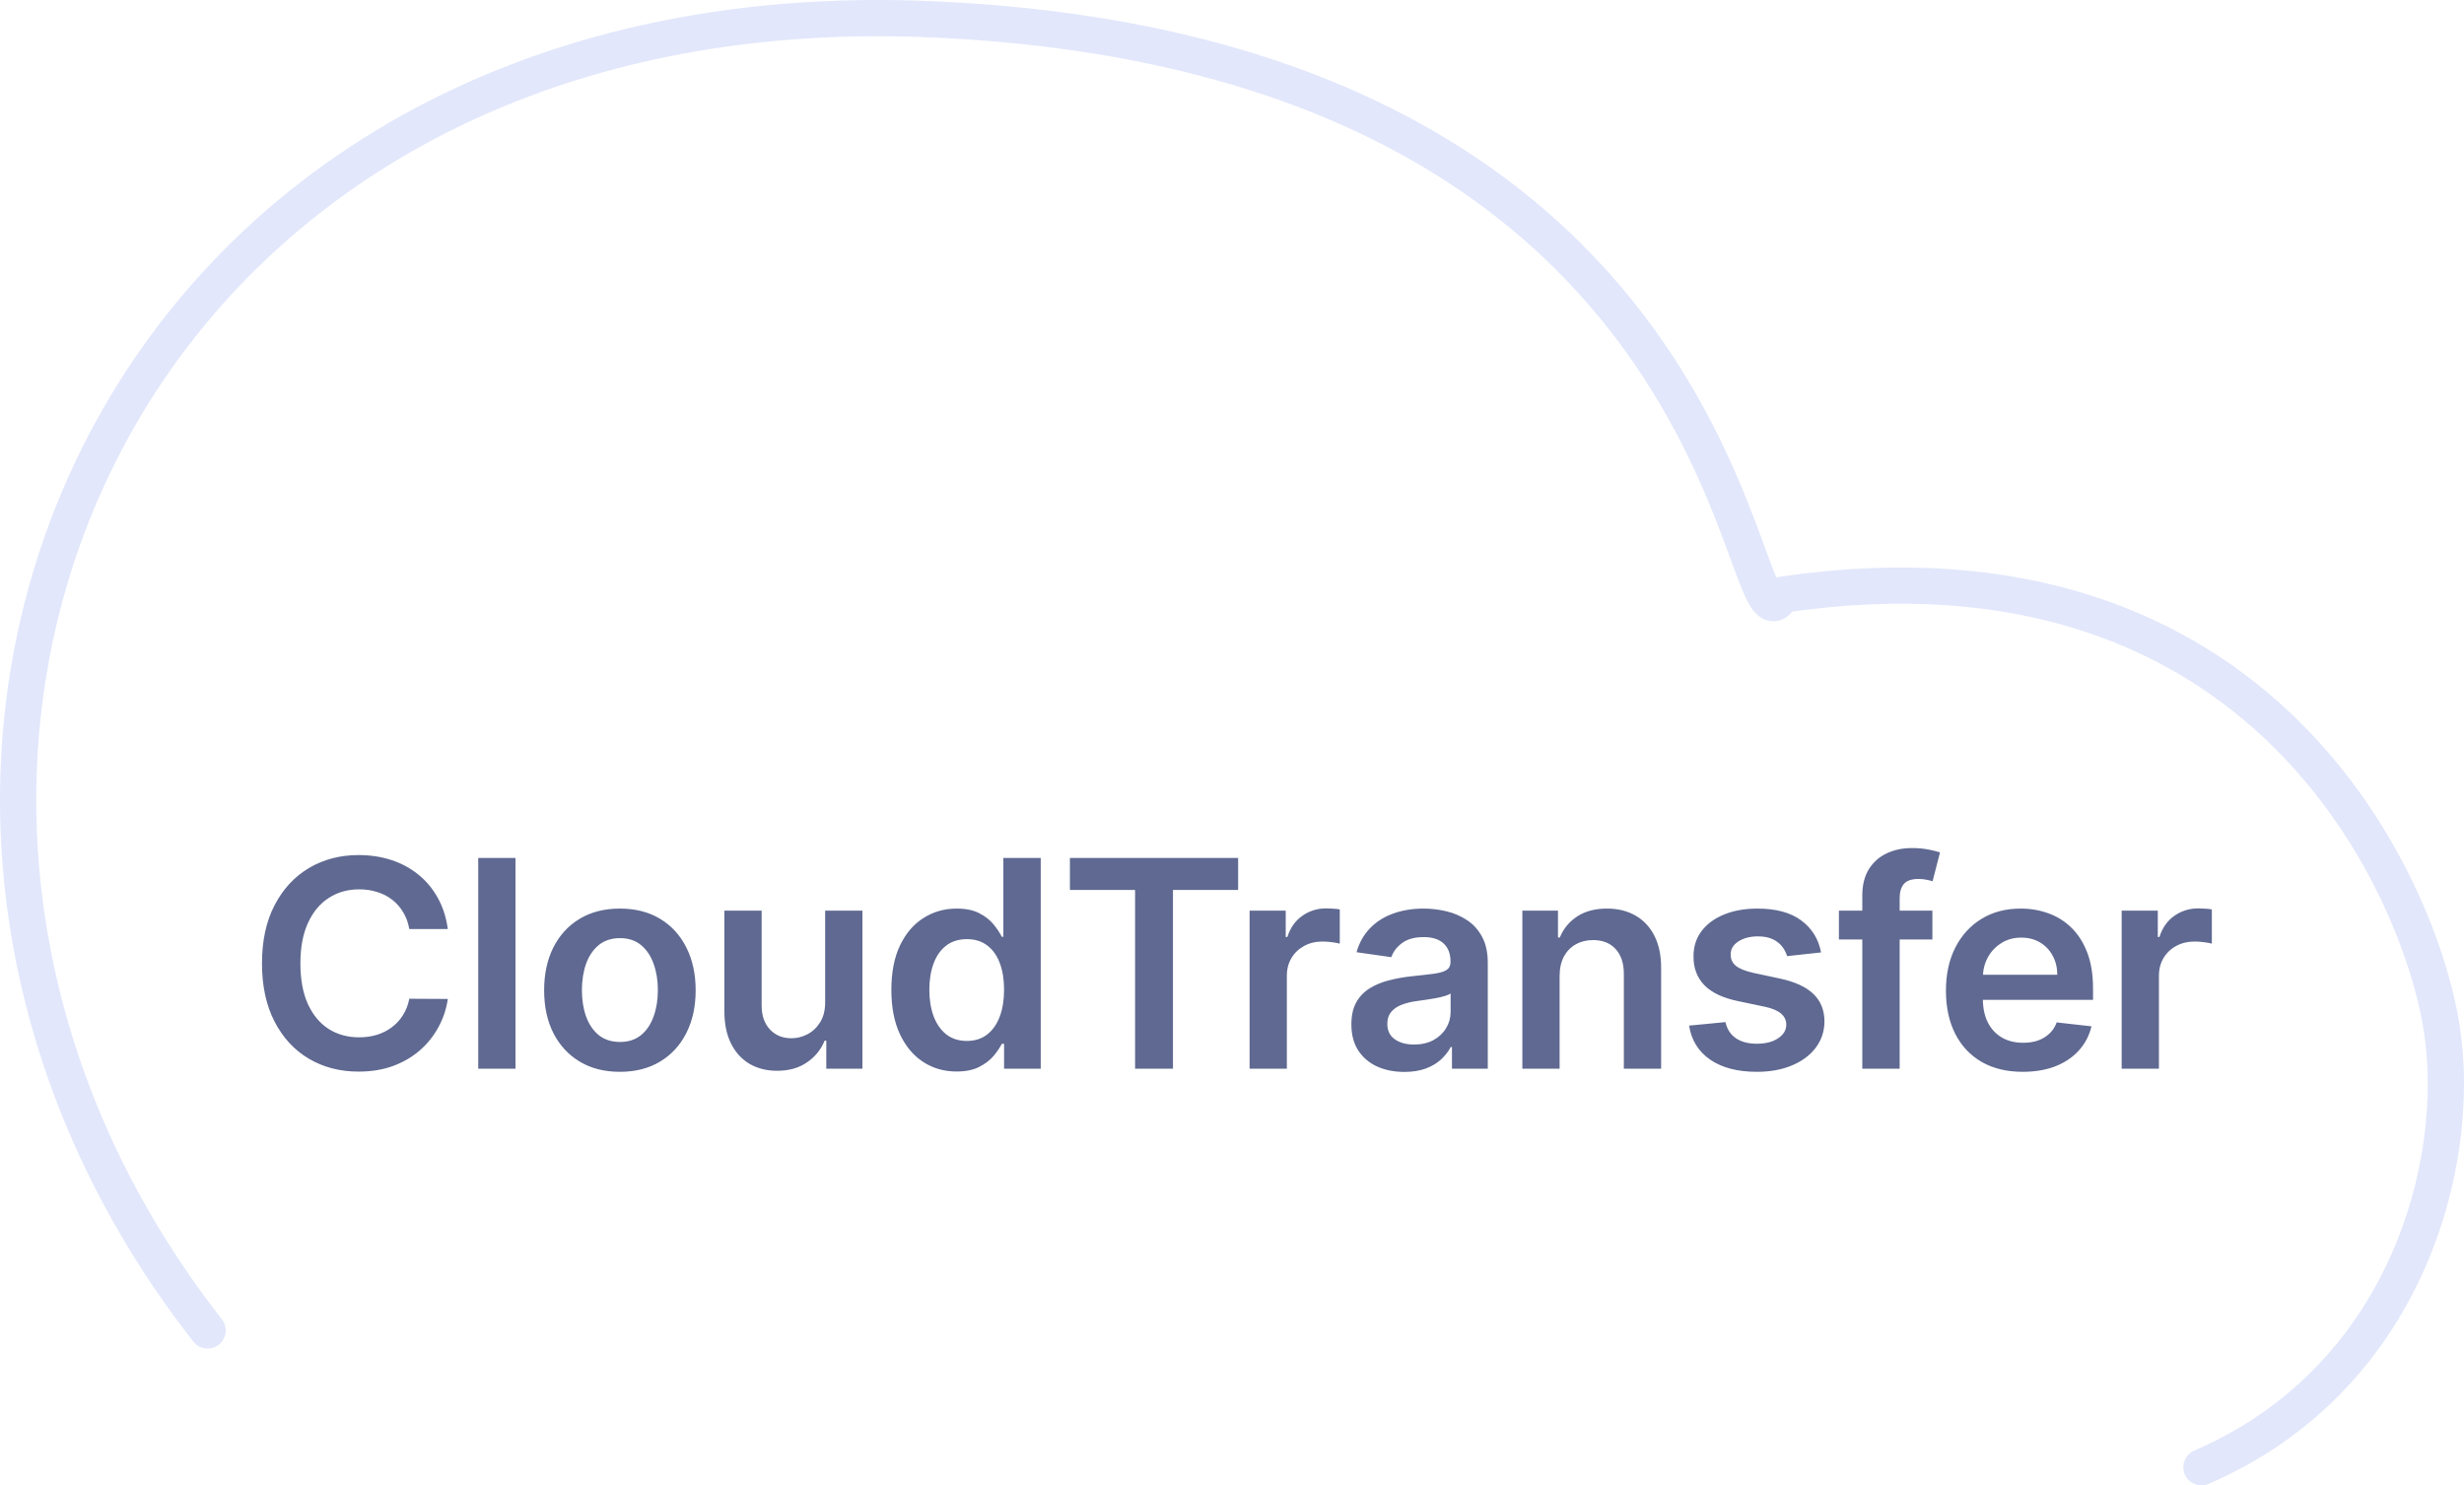 <svg width="272" height="164" viewBox="0 0 272 164" fill="none" xmlns="http://www.w3.org/2000/svg">
<path d="M49.433 102.58H45.183C45.062 101.883 44.838 101.265 44.512 100.727C44.187 100.182 43.781 99.72 43.296 99.341C42.812 98.962 42.258 98.678 41.637 98.489C41.024 98.292 40.361 98.193 39.649 98.193C38.383 98.193 37.262 98.511 36.285 99.148C35.308 99.776 34.543 100.701 33.99 101.92C33.437 103.133 33.16 104.614 33.16 106.364C33.16 108.144 33.437 109.644 33.99 110.864C34.55 112.076 35.315 112.992 36.285 113.614C37.262 114.227 38.38 114.534 39.637 114.534C40.334 114.534 40.986 114.443 41.592 114.261C42.206 114.072 42.755 113.795 43.24 113.432C43.732 113.068 44.145 112.621 44.478 112.091C44.819 111.561 45.054 110.955 45.183 110.273L49.433 110.295C49.274 111.402 48.929 112.439 48.399 113.409C47.876 114.379 47.19 115.235 46.342 115.977C45.493 116.712 44.501 117.288 43.365 117.705C42.228 118.114 40.967 118.318 39.581 118.318C37.535 118.318 35.709 117.845 34.103 116.898C32.497 115.951 31.232 114.583 30.308 112.795C29.384 111.008 28.921 108.864 28.921 106.364C28.921 103.856 29.387 101.712 30.319 99.932C31.251 98.144 32.52 96.776 34.126 95.829C35.732 94.883 37.55 94.409 39.581 94.409C40.876 94.409 42.081 94.591 43.194 94.954C44.308 95.318 45.3 95.852 46.171 96.557C47.043 97.254 47.758 98.11 48.319 99.125C48.887 100.133 49.258 101.284 49.433 102.58ZM56.905 94.727V118H52.792V94.727H56.905ZM68.429 118.341C66.725 118.341 65.247 117.966 63.997 117.216C62.747 116.466 61.778 115.417 61.088 114.068C60.406 112.72 60.066 111.144 60.066 109.341C60.066 107.538 60.406 105.958 61.088 104.602C61.778 103.246 62.747 102.193 63.997 101.443C65.247 100.693 66.725 100.318 68.429 100.318C70.134 100.318 71.611 100.693 72.861 101.443C74.111 102.193 75.077 103.246 75.759 104.602C76.448 105.958 76.793 107.538 76.793 109.341C76.793 111.144 76.448 112.72 75.759 114.068C75.077 115.417 74.111 116.466 72.861 117.216C71.611 117.966 70.134 118.341 68.429 118.341ZM68.452 115.045C69.376 115.045 70.149 114.792 70.77 114.284C71.391 113.769 71.853 113.08 72.156 112.216C72.467 111.352 72.622 110.39 72.622 109.33C72.622 108.261 72.467 107.295 72.156 106.432C71.853 105.561 71.391 104.867 70.77 104.352C70.149 103.837 69.376 103.58 68.452 103.58C67.505 103.58 66.717 103.837 66.088 104.352C65.467 104.867 65.001 105.561 64.691 106.432C64.388 107.295 64.236 108.261 64.236 109.33C64.236 110.39 64.388 111.352 64.691 112.216C65.001 113.08 65.467 113.769 66.088 114.284C66.717 114.792 67.505 115.045 68.452 115.045ZM91.089 110.659V100.545H95.203V118H91.214V114.898H91.032C90.638 115.875 89.991 116.674 89.089 117.295C88.195 117.917 87.093 118.227 85.782 118.227C84.638 118.227 83.627 117.973 82.748 117.466C81.877 116.951 81.195 116.205 80.703 115.227C80.21 114.242 79.964 113.053 79.964 111.659V100.545H84.078V111.023C84.078 112.129 84.381 113.008 84.987 113.659C85.593 114.311 86.388 114.636 87.373 114.636C87.979 114.636 88.567 114.489 89.135 114.193C89.703 113.898 90.169 113.458 90.532 112.875C90.904 112.284 91.089 111.545 91.089 110.659ZM105.59 118.307C104.219 118.307 102.992 117.955 101.908 117.25C100.825 116.545 99.969 115.523 99.34 114.182C98.712 112.841 98.397 111.212 98.397 109.295C98.397 107.356 98.715 105.72 99.352 104.386C99.996 103.045 100.863 102.034 101.954 101.352C103.045 100.663 104.261 100.318 105.602 100.318C106.624 100.318 107.465 100.492 108.124 100.841C108.783 101.182 109.306 101.595 109.693 102.08C110.079 102.557 110.378 103.008 110.59 103.432H110.761V94.727H114.886V118H110.84V115.25H110.59C110.378 115.674 110.071 116.125 109.67 116.602C109.268 117.072 108.738 117.473 108.079 117.807C107.42 118.14 106.59 118.307 105.59 118.307ZM106.738 114.932C107.609 114.932 108.352 114.697 108.965 114.227C109.579 113.75 110.045 113.087 110.363 112.239C110.681 111.39 110.84 110.402 110.84 109.273C110.84 108.144 110.681 107.163 110.363 106.33C110.052 105.496 109.59 104.848 108.977 104.386C108.371 103.924 107.624 103.693 106.738 103.693C105.821 103.693 105.056 103.932 104.443 104.409C103.829 104.886 103.367 105.545 103.056 106.386C102.746 107.227 102.59 108.189 102.59 109.273C102.59 110.364 102.746 111.337 103.056 112.193C103.374 113.042 103.84 113.712 104.454 114.205C105.075 114.689 105.836 114.932 106.738 114.932ZM118.108 98.261V94.727H136.677V98.261H129.483V118H125.302V98.261H118.108ZM137.942 118V100.545H141.93V103.455H142.112C142.43 102.447 142.976 101.67 143.749 101.125C144.529 100.572 145.419 100.295 146.419 100.295C146.646 100.295 146.9 100.307 147.18 100.33C147.468 100.345 147.707 100.371 147.896 100.409V104.193C147.722 104.133 147.446 104.08 147.067 104.034C146.696 103.981 146.336 103.955 145.987 103.955C145.237 103.955 144.563 104.117 143.964 104.443C143.374 104.761 142.908 105.205 142.567 105.773C142.226 106.341 142.055 106.996 142.055 107.739V118H137.942ZM155.019 118.352C153.913 118.352 152.917 118.155 152.031 117.761C151.152 117.36 150.455 116.769 149.94 115.989C149.432 115.208 149.179 114.246 149.179 113.102C149.179 112.117 149.36 111.303 149.724 110.659C150.088 110.015 150.584 109.5 151.213 109.114C151.841 108.727 152.55 108.436 153.338 108.239C154.133 108.034 154.955 107.886 155.804 107.795C156.826 107.689 157.656 107.595 158.292 107.511C158.929 107.42 159.391 107.284 159.679 107.102C159.974 106.913 160.122 106.621 160.122 106.227V106.159C160.122 105.303 159.868 104.64 159.36 104.17C158.853 103.701 158.122 103.466 157.167 103.466C156.16 103.466 155.36 103.686 154.769 104.125C154.186 104.564 153.792 105.083 153.588 105.682L149.747 105.136C150.05 104.076 150.55 103.189 151.247 102.477C151.944 101.758 152.796 101.22 153.804 100.864C154.811 100.5 155.925 100.318 157.144 100.318C157.985 100.318 158.823 100.417 159.656 100.614C160.489 100.811 161.251 101.136 161.94 101.591C162.629 102.038 163.182 102.648 163.599 103.42C164.023 104.193 164.235 105.159 164.235 106.318V118H160.281V115.602H160.144C159.894 116.087 159.542 116.542 159.088 116.966C158.641 117.383 158.076 117.72 157.394 117.977C156.72 118.227 155.929 118.352 155.019 118.352ZM156.088 115.33C156.913 115.33 157.629 115.167 158.235 114.841C158.841 114.508 159.307 114.068 159.633 113.523C159.966 112.977 160.133 112.383 160.133 111.739V109.682C160.004 109.788 159.785 109.886 159.474 109.977C159.171 110.068 158.83 110.148 158.451 110.216C158.073 110.284 157.698 110.345 157.326 110.398C156.955 110.451 156.633 110.496 156.36 110.534C155.747 110.617 155.198 110.754 154.713 110.943C154.228 111.133 153.845 111.398 153.565 111.739C153.285 112.072 153.144 112.504 153.144 113.034C153.144 113.792 153.421 114.364 153.974 114.75C154.527 115.136 155.232 115.33 156.088 115.33ZM172.165 107.773V118H168.052V100.545H171.984V103.511H172.188C172.59 102.534 173.23 101.758 174.109 101.182C174.995 100.606 176.09 100.318 177.393 100.318C178.597 100.318 179.646 100.576 180.54 101.091C181.442 101.606 182.139 102.352 182.631 103.33C183.131 104.307 183.378 105.492 183.37 106.886V118H179.256V107.523C179.256 106.356 178.953 105.443 178.347 104.784C177.749 104.125 176.919 103.795 175.859 103.795C175.139 103.795 174.499 103.955 173.938 104.273C173.385 104.583 172.949 105.034 172.631 105.625C172.321 106.216 172.165 106.932 172.165 107.773ZM201.027 105.159L197.277 105.568C197.171 105.189 196.986 104.833 196.72 104.5C196.463 104.167 196.114 103.898 195.675 103.693C195.236 103.489 194.698 103.386 194.061 103.386C193.205 103.386 192.486 103.572 191.902 103.943C191.326 104.314 191.042 104.795 191.05 105.386C191.042 105.894 191.228 106.307 191.607 106.625C191.993 106.943 192.629 107.205 193.516 107.409L196.493 108.045C198.145 108.402 199.372 108.966 200.175 109.739C200.986 110.511 201.395 111.523 201.402 112.773C201.395 113.871 201.073 114.841 200.436 115.682C199.808 116.515 198.933 117.167 197.811 117.636C196.69 118.106 195.402 118.341 193.948 118.341C191.811 118.341 190.092 117.894 188.789 117C187.486 116.098 186.709 114.845 186.459 113.239L190.47 112.852C190.652 113.64 191.039 114.235 191.629 114.636C192.22 115.038 192.989 115.239 193.936 115.239C194.914 115.239 195.698 115.038 196.289 114.636C196.887 114.235 197.186 113.739 197.186 113.148C197.186 112.648 196.993 112.235 196.607 111.909C196.228 111.583 195.637 111.333 194.834 111.159L191.857 110.534C190.183 110.186 188.944 109.598 188.141 108.773C187.338 107.939 186.94 106.886 186.948 105.614C186.94 104.538 187.232 103.606 187.823 102.818C188.421 102.023 189.251 101.409 190.311 100.977C191.379 100.538 192.611 100.318 194.004 100.318C196.05 100.318 197.66 100.754 198.834 101.625C200.016 102.496 200.747 103.674 201.027 105.159ZM213.315 100.545V103.727H202.997V100.545H213.315ZM205.577 118V98.898C205.577 97.724 205.819 96.746 206.304 95.966C206.796 95.186 207.455 94.602 208.281 94.216C209.107 93.829 210.024 93.636 211.031 93.636C211.743 93.636 212.376 93.693 212.929 93.807C213.482 93.921 213.891 94.023 214.156 94.114L213.338 97.296C213.164 97.242 212.944 97.189 212.679 97.136C212.414 97.076 212.118 97.046 211.792 97.046C211.027 97.046 210.486 97.231 210.167 97.602C209.857 97.966 209.702 98.489 209.702 99.171V118H205.577ZM223.288 118.341C221.538 118.341 220.026 117.977 218.754 117.25C217.489 116.515 216.515 115.477 215.833 114.136C215.151 112.788 214.811 111.201 214.811 109.375C214.811 107.58 215.151 106.004 215.833 104.648C216.523 103.284 217.485 102.223 218.72 101.466C219.954 100.701 221.405 100.318 223.072 100.318C224.148 100.318 225.163 100.492 226.117 100.841C227.079 101.182 227.928 101.712 228.663 102.432C229.405 103.152 229.989 104.068 230.413 105.182C230.837 106.288 231.049 107.606 231.049 109.136V110.398H216.742V107.625H227.106C227.098 106.837 226.928 106.136 226.595 105.523C226.261 104.902 225.795 104.413 225.197 104.057C224.606 103.701 223.917 103.523 223.129 103.523C222.288 103.523 221.549 103.727 220.913 104.136C220.276 104.538 219.78 105.068 219.424 105.727C219.076 106.379 218.898 107.095 218.89 107.875V110.295C218.89 111.311 219.076 112.182 219.447 112.909C219.818 113.629 220.337 114.182 221.004 114.568C221.67 114.947 222.451 115.136 223.345 115.136C223.943 115.136 224.485 115.053 224.97 114.886C225.454 114.712 225.875 114.458 226.231 114.125C226.587 113.792 226.856 113.379 227.038 112.886L230.879 113.318C230.636 114.333 230.174 115.22 229.492 115.977C228.818 116.727 227.954 117.311 226.901 117.727C225.848 118.136 224.644 118.341 223.288 118.341ZM234.209 118V100.545H238.198V103.455H238.38C238.698 102.447 239.243 101.67 240.016 101.125C240.796 100.572 241.687 100.295 242.687 100.295C242.914 100.295 243.168 100.307 243.448 100.33C243.736 100.345 243.974 100.371 244.164 100.409V104.193C243.99 104.133 243.713 104.08 243.334 104.034C242.963 103.981 242.603 103.955 242.255 103.955C241.505 103.955 240.83 104.117 240.232 104.443C239.641 104.761 239.175 105.205 238.834 105.773C238.493 106.341 238.323 106.996 238.323 107.739V118H234.209Z" fill="#5F6991"/>
<path opacity="0.36" d="M22.915 146.899C-24.701 85.993 11.916 -1.956 103.045 2.138C194.175 6.232 191.48 75.367 196.705 65.666C250.186 57.761 267.229 98.472 269.551 113.573C271.874 128.674 265.492 152.303 243.014 162" stroke="#AFBEF6" stroke-width="4" stroke-linecap="round" stroke-linejoin="round"/>
</svg>
